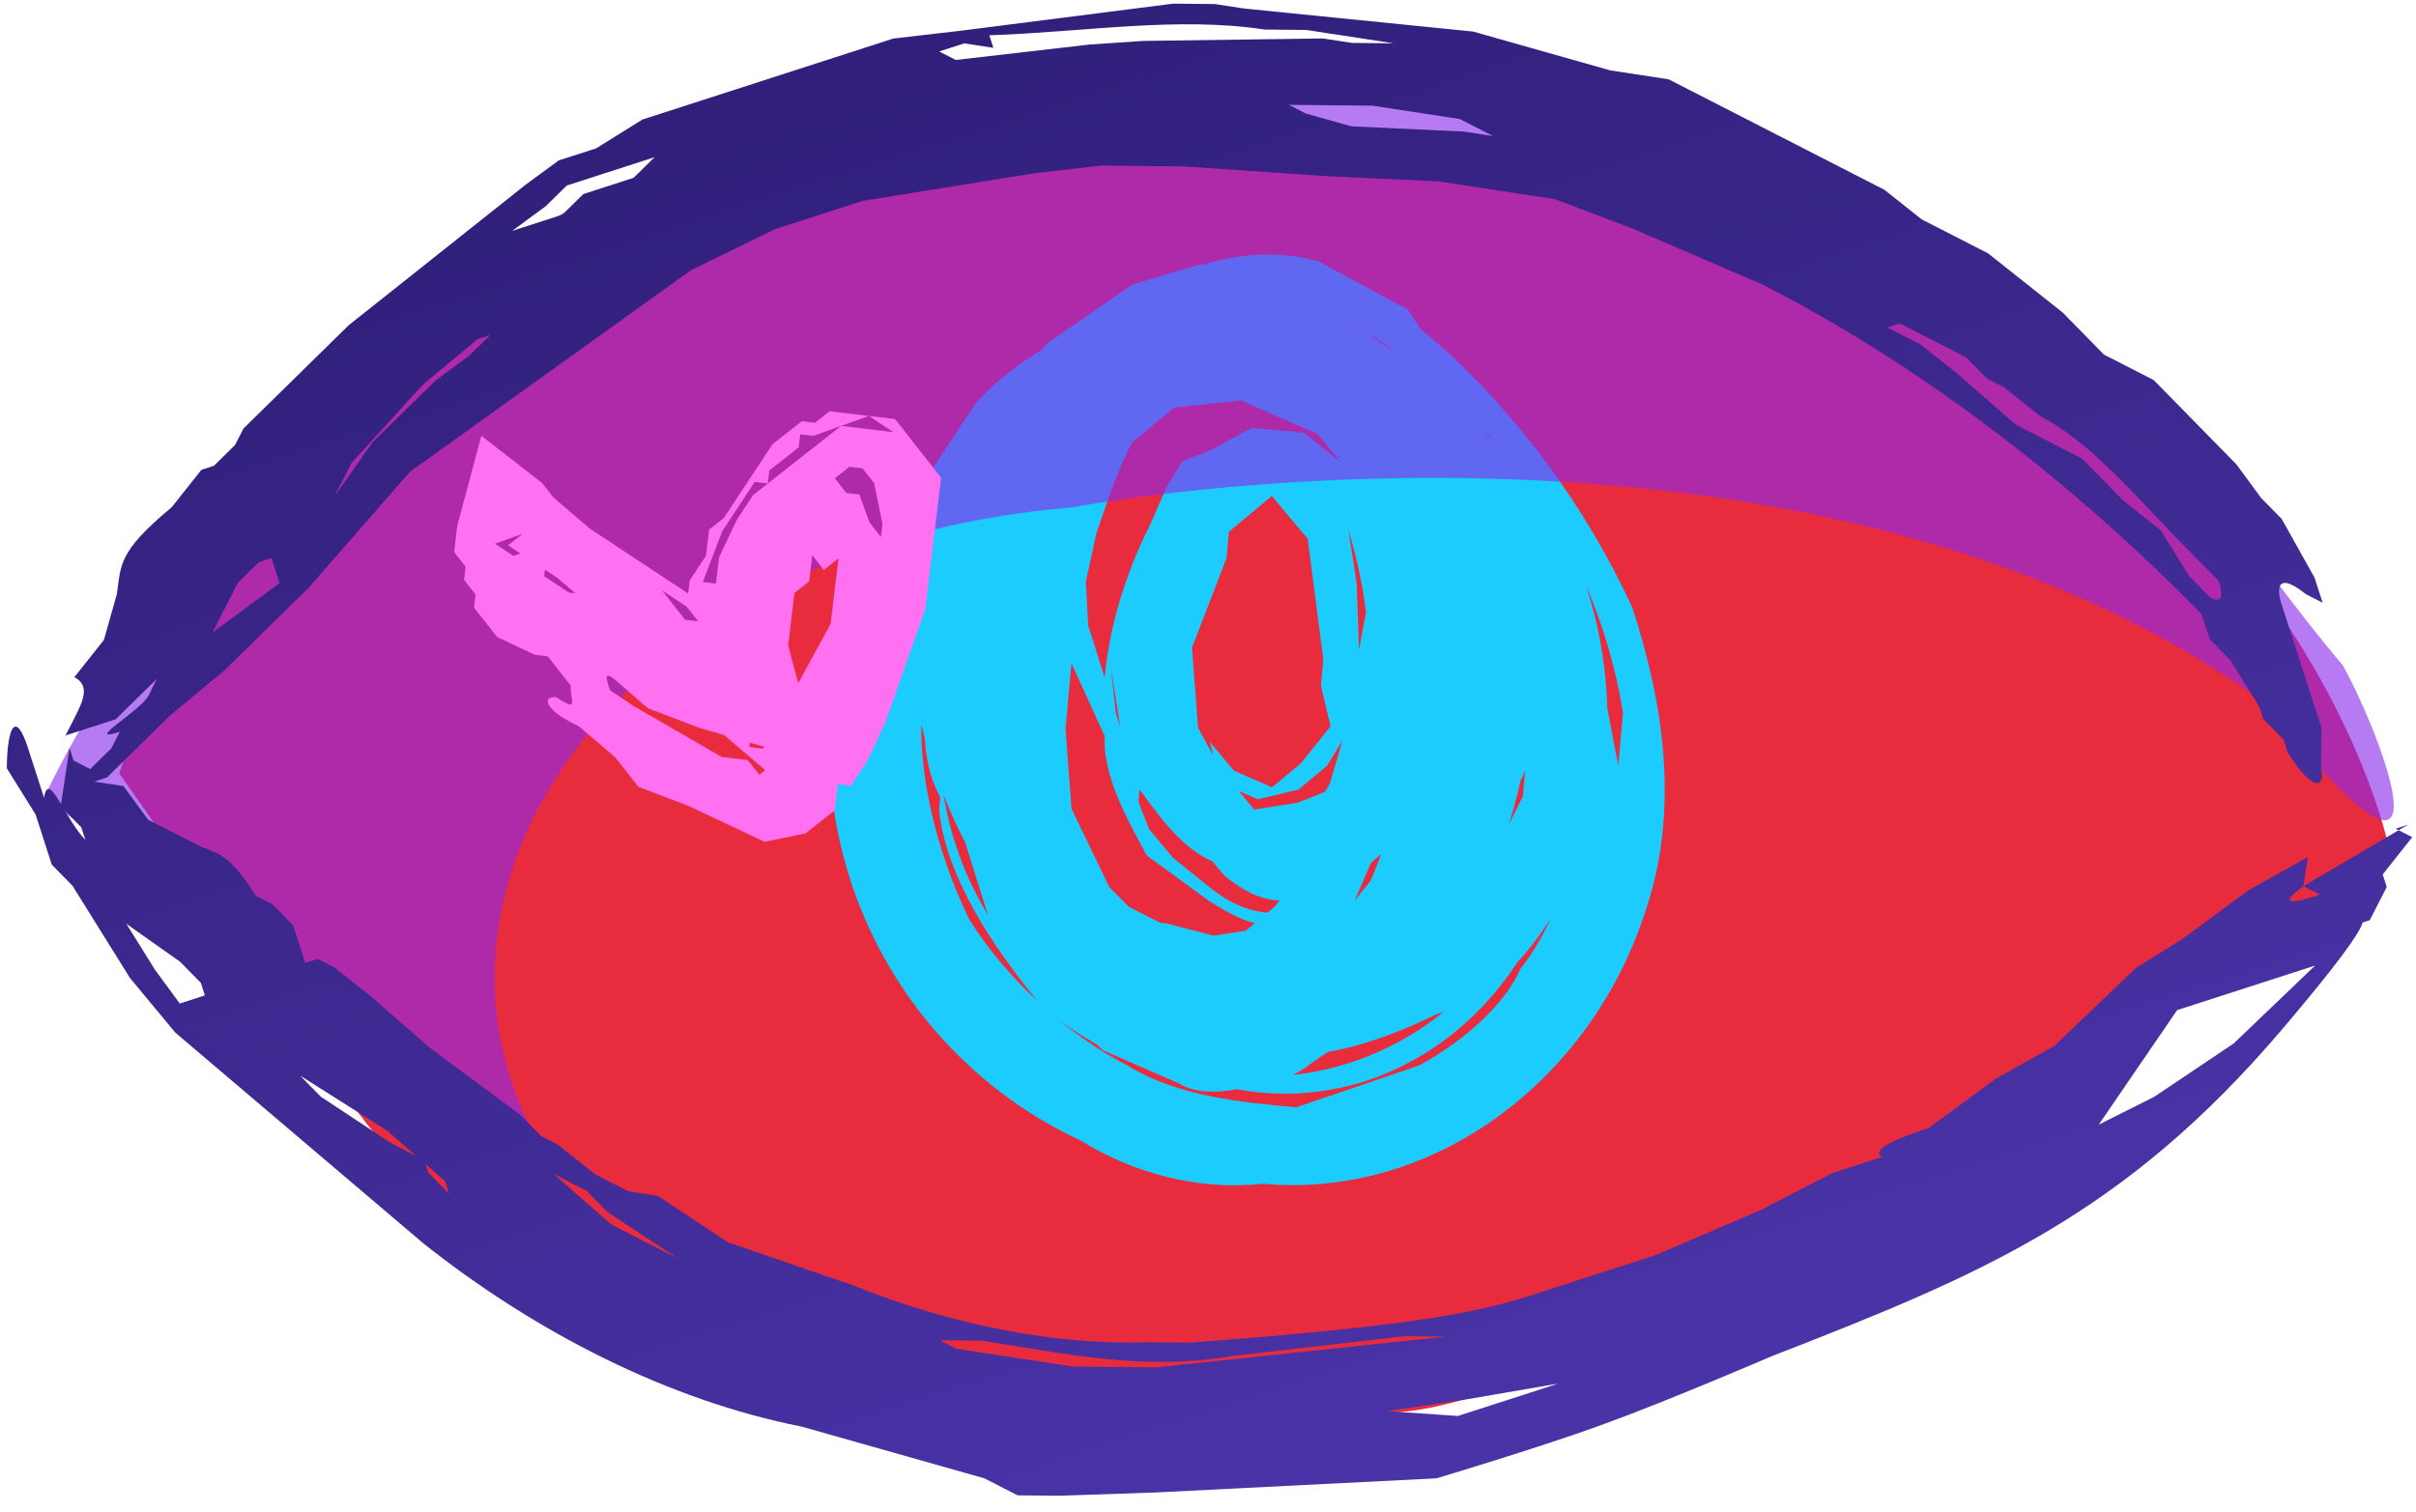 <svg width="131" height="82" viewBox="0 0 131 82" fill="none" xmlns="http://www.w3.org/2000/svg">
<path d="M6.471 41.953C6.471 41.953 16.507 7.891 49.76 6.173C83.013 4.456 107.778 16.004 117.858 26.28C127.938 36.556 129.655 46.526 129.655 46.526C129.655 46.526 90.05 75.102 76.245 76.553C62.439 78.005 31.468 77.482 18.97 59.718L6.471 41.953Z" fill="#E92B3E"/>
<path d="M73.761 37.386L73.562 31.622L73.107 28.709C74.21 32.399 74.602 36.026 73.633 38.812L72.664 41.597L71.824 42.958L70.336 43.542L67.423 43.998L65.415 42.381L64.832 40.892L64.248 39.403L63.792 36.489L64.177 32.214C64.22 31.739 64.22 31.739 64.177 32.214L63.209 35L63.408 40.764L65.351 43.094C66.647 44.647 68.007 45.487 69.495 44.903C70.919 45.032 72.408 44.447 73.248 43.086L74.024 42.438L75.121 38.227C76.09 35.441 75.698 31.815 74.595 28.124L73.883 28.06L73.947 27.348L73.299 26.571L73.364 25.859L72.716 25.082L70.708 23.465L67.86 23.208L65.595 24.441L64.107 25.025L63.267 26.386L62.362 28.459C60.617 31.893 59.52 36.104 59.912 39.731C59.719 41.868 60.951 44.134 62.182 46.4L65.55 48.858C66.91 49.698 68.27 50.539 69.758 49.955L74.095 49.627L77.199 47.033C79.592 44.376 80.561 41.59 81.594 38.092L81.651 29.478C81.908 26.628 80.74 23.65 78.861 20.608L76.334 16.789L71.542 14.202C68.046 13.169 64.357 14.274 61.316 16.155C58.988 18.1 56.595 20.758 55.627 23.543L53.818 27.69L52.721 31.901L51.887 41.163L52.862 46.279L55.973 51.587L60.636 55.598L66.269 56.823C70.477 57.92 74.165 56.816 77.918 54.999C81.606 53.895 84.063 50.525 85.872 46.378C87.745 41.519 87.611 35.042 85.212 29.798C82.748 25.267 78.797 21.32 74.069 18.021C70.637 16.276 66.365 15.891 62.741 16.283C59.052 17.387 55.299 19.204 52.907 21.862L47.088 30.675C44.505 36.349 44.268 42.815 46.432 48.661C48.595 54.508 52.982 59.261 58.635 61.882C61.355 63.563 64.851 64.596 68.475 64.204C77.732 65.038 86.206 58.618 89.176 49.548C91.113 43.977 90.202 38.149 88.515 32.969C86.116 27.725 82.293 22.353 77.629 18.342C73.614 15.107 70.118 14.074 67.981 13.882L66.493 14.466L65.069 14.338L61.381 15.442L56.788 18.62L53.555 22.639C50.841 28.858 49.488 35.919 51.111 41.811L53.901 50.682L55.197 52.235L56.492 53.788L59.796 56.959L63.94 58.768C65.3 59.609 67.5 59.089 68.988 58.505C70.412 58.633 71.253 57.272 72.741 56.688C75.005 55.455 77.334 53.51 79.015 50.788L80.76 47.354C84.313 39.773 83.723 30.383 77.957 22.681C76.013 20.351 74.069 18.021 71.285 17.052L62.029 16.219L59.828 16.739L58.276 18.036L52.002 23.935L50.193 28.082L49.423 36.632C50.334 42.46 52.733 47.704 56.685 51.651L61.413 54.949L67.821 55.526C69.957 55.719 71.509 54.422 73.126 52.413C74.678 51.116 75.583 49.043 75.711 47.618L77.648 42.046C77.969 38.484 79.066 34.273 77.963 30.582L77.507 27.668C76.34 24.69 73.684 22.296 70.964 20.615L68.18 19.646L64.62 19.325L61.58 21.206L59.251 23.151L57.442 27.298L56.993 32.285L58.096 35.976L60.495 41.22L61.663 44.198L61.791 42.773L59.001 33.903L58.738 28.851L61.323 24.056L63.651 22.111L67.276 21.719L71.42 23.529L72.716 25.082L73.364 25.859L73.299 26.571C73.235 27.284 73.947 27.348 73.299 26.571L70.644 24.177L67.86 23.208L68.507 23.985L73.107 28.709L74.21 32.399L72.793 40.172L70.727 47.169L69.11 49.178L67.558 50.475L64.646 50.931L61.214 49.185L57.262 45.238L54.799 40.707L54.343 37.793C53.888 34.879 54.273 30.604 56.018 27.17C56.986 24.384 59.315 22.439 60.867 21.142C63.132 19.91 65.268 20.102 67.404 20.294L69.476 21.199L73.492 24.434L74.14 25.21C74.572 25.728 74.572 25.728 74.14 25.21L74.787 25.987L76.019 28.253L77.642 34.145C79.073 42.174 74.807 49.691 68.013 53.389L66.525 53.973L65.101 53.845L61.669 52.099L60.373 50.546L59.725 49.77L59.078 48.993L56.223 40.835L55.896 36.496C55.505 32.87 56.602 28.659 58.411 24.512L62.356 20.558L64.62 19.325L67.468 19.582C70.317 19.838 73.036 21.52 75.692 23.913L81.523 30.903L84.249 40.486C84.705 43.4 84.448 46.25 82.767 48.971C81.829 51.118 80.424 53.027 78.653 54.561C76.884 56.095 74.794 57.214 72.537 57.837C70.28 58.459 67.912 58.57 65.607 58.16C63.302 57.751 61.117 56.831 59.212 55.469C56.492 53.788 54.549 51.458 53.317 49.193C48.974 41.619 50.584 31.708 57.634 25.161L62.227 21.983C63.716 21.399 65.916 20.878 67.988 21.783L73.492 24.434C76.859 26.892 79.387 30.71 80.49 34.401L80.946 37.315L81.337 40.942C81.08 43.792 79.4 46.513 77.847 47.81L73.254 50.988L67.494 51.187L63.286 50.09C61.862 49.962 60.502 49.121 59.918 47.632L58.103 43.877L57.775 39.538L58.224 34.551L59.45 28.915C60.418 26.13 61.451 22.631 63.716 21.399L66.756 19.518L70.317 19.838L73.036 21.52L74.98 23.849L76.083 27.54L75.827 30.39L76.282 33.304L76.09 35.441L76.673 36.931L75.897 37.579L75.833 38.291L74.993 39.652L74.088 41.725L73.248 43.086L71.76 43.671L70.271 44.255L68.135 44.063L66.84 42.509L66.192 41.733L64.96 39.467L64.633 35.128L66.506 30.269L66.634 28.844L67.41 28.196L68.187 27.547L68.963 26.899L69.611 27.675L70.907 29.229L71.753 35.769L71.625 37.194L72.145 39.396L70.528 41.405L68.976 42.702L66.904 41.797L66.256 41.02L65.608 40.244L66.127 42.445L68.2 43.35L70.4 42.83L71.952 41.533L72.793 40.172L73.761 37.386ZM54.805 48.608C51.566 44.725 49.943 38.833 50.456 33.133L50.841 28.858L55.107 21.342L58.212 18.748L63.453 16.347L69.149 16.86L74.589 20.223L75.237 20.999L73.941 19.446L70.509 17.701L66.301 16.604L64.877 16.475L59.7 18.164L55.043 22.054C51.81 26.073 50.649 30.996 50.976 35.335C51.239 40.386 52.99 44.854 55.581 47.96L58.821 51.843L63.613 54.429L68.661 54.166C70.15 53.581 71.638 52.997 72.542 50.924L74.351 46.777L76.417 39.78L77.251 30.518L77.187 31.231L77.257 38.42L76.096 43.343L73.318 50.275L71.702 52.285C70.021 55.006 67.045 56.175 64.261 55.206L58.757 52.556L54.805 48.608ZM84.448 46.25L85.154 38.412L82.235 30.967L85.218 37.7L85.224 45.601C85.032 47.739 84.063 50.525 82.447 52.534C81.542 54.607 79.214 56.552 76.949 57.785L70.284 60.058C67.436 59.801 63.876 59.481 61.156 57.799C57.724 56.054 54.42 52.883 52.541 49.841C50.726 46.086 49.686 41.683 50.007 38.121L50.912 36.047C50.007 38.121 49.751 40.971 50.982 43.236L50.918 43.949C51.309 47.575 53.837 51.394 56.428 54.501C59.084 56.895 63.228 58.704 66.788 59.025C73.132 60.314 79.149 57.265 82.511 51.821L84.384 46.962L84.448 46.25ZM87.745 41.519L86.77 36.403L82.556 27.404C80.676 24.362 78.733 22.032 76.013 20.351C73.357 17.957 70.573 16.988 67.013 16.668C64.165 16.411 61.964 16.931 59.7 18.164L61.964 16.931L62.741 16.283L70.573 16.988C72.709 17.18 74.781 18.085 76.077 19.639L80.74 23.65L84.564 29.022C86.443 32.064 87.546 35.755 88.002 38.669L87.745 41.519ZM73.447 48.85L72.023 48.722C69.758 49.955 67.622 49.762 65.614 48.145L63.606 46.528L62.311 44.975L61.727 43.486L61.079 42.709L61.143 41.996L60.624 39.795L60.232 36.168L61.143 41.996C62.439 43.55 63.671 45.815 65.743 46.72L66.391 47.497C68.398 49.114 69.822 49.242 72.087 48.01L73.575 47.425L75.127 46.129L75.84 46.193L75.063 46.841L73.447 48.85ZM57.763 23.736C58.731 20.95 60.412 18.228 63.389 17.06C66.429 15.179 70.701 15.563 73.421 17.245C75.493 18.149 77.437 20.479 77.957 22.681L74.717 18.798C72.709 17.18 71.349 16.34 69.213 16.148L64.1 17.124L59.443 21.014L55.954 27.882L54.536 35.656L53.696 37.016L54.921 31.381L54.985 30.668L57.763 23.736ZM72.478 51.636L76.943 49.883L80.888 45.929L82.697 41.782L82.761 41.07L82.569 43.207L80.824 46.642C79.855 49.427 77.526 51.373 75.326 51.893C72.286 53.774 68.725 53.453 65.229 52.42L61.085 50.61L64.582 51.643L67.365 52.612L72.478 51.636Z" fill="#1DCCFE"/>
<path opacity="0.62" d="M2.389 43.272C8.156 30.885 29.433 3.717 63.126 3.361L81.432 4.215C112.801 10.623 116.078 23.096 127.038 36.095C128.817 39.279 132.795 49.27 125.855 41.739C122.474 40.575 124.735 40.597 124.295 39.236C99.153 19.541 58.156 27.518 58.156 27.518C33.266 29.542 20.654 48.649 29.793 62.988" fill="#8A2BE9"/>
<path d="M34.218 33.979L33.508 33.894L32.884 33.098L34.218 33.979L34.928 34.064L36.177 35.656L36.887 35.741L36.347 34.235L35.013 33.354L33.679 32.473L32.345 31.592L30.386 29.916L30.471 29.206L25.956 30.824L31.208 35.058L37.965 38.753L41.882 42.106L43.302 42.276L43.216 42.986L44.636 43.157L45.26 43.953L43.728 38.725L42.736 35.003L43.077 32.162L43.873 31.537L44.043 30.117L44.668 30.912L45.463 30.287L45.036 33.839L43.19 37.219L42.224 39.264L42.138 39.975L41.343 40.6L40.633 40.514L40.718 39.804L40.009 39.719L34.586 36.905L32.628 35.229L31.379 33.638L30.754 32.842L28.625 32.586L29.703 35.598L30.952 37.189C30.866 37.899 31.491 38.695 30.157 37.814C29.447 37.729 29.361 38.439 31.406 39.405L33.364 41.082L34.613 42.673L37.367 43.724L39.411 44.691L41.455 45.657L43.67 45.203L45.26 43.953L45.431 42.532L46.141 42.617L47.022 41.282L47.987 39.237L50.175 33.015L51.029 25.913L50.405 25.117L48.532 22.73L44.983 22.304L44.187 22.929L43.477 22.843L41.887 24.093L39.245 28.099L38.45 28.724L38.279 30.144L37.399 31.479L37.313 32.19L31.977 28.666L30.018 26.99L29.393 26.194L26.1 23.637L24.793 28.523L24.622 29.944L25.247 30.739L25.161 31.449L25.786 32.245L25.7 32.955L26.949 34.546L28.993 35.513L29.703 35.598L31.918 35.144L33.252 36.025L34.757 35.485L34.218 33.979ZM37.879 39.463L42.053 40.685L42.763 40.77L41.967 41.395L41.172 42.02L40.548 41.225L39.128 41.054L34.416 38.326L33.081 37.445C32.542 35.939 33.167 36.735 35.125 38.411L37.879 39.463ZM45.607 23.099L47.112 22.56L48.446 23.441L45.607 23.099L42.426 25.599L41.631 26.224L40.836 26.849L39.955 28.184L38.989 30.23L38.733 32.36L38.819 31.65L38.109 31.565L39.16 28.809L40.041 27.474L40.921 26.139L41.631 26.224L41.716 25.514L42.511 24.889L43.307 24.264L43.392 23.554L44.102 23.639L45.607 23.099ZM45.265 25.94L46.061 25.316L46.77 25.401L47.395 26.196L47.849 28.413L47.678 29.833L47.763 29.123L47.139 28.327L46.6 26.821L45.89 26.736L45.265 25.94ZM30.301 30.626L30.925 31.422L31.55 32.217L29.42 31.961L29.591 30.541L30.301 30.626ZM30.84 32.132L28.171 30.37L26.837 29.489L28.342 28.95L27.547 29.575L30.215 31.336L32.174 33.013L31.55 32.217L30.84 32.132ZM37.228 32.9L37.852 33.696L37.143 33.61L36.518 32.815L35.894 32.019L37.228 32.9Z" fill="#FF71F1"/>
<path d="M130.576 44.725L124.893 48.064L125.793 48.525C125.112 48.745 123.071 49.404 124.893 48.064L125.133 46.483L121.951 48.262L118.309 50.941L115.808 52.501L111.39 56.729L108.208 58.508L104.566 61.188C103.886 61.407 101.164 62.286 102.065 62.747L99.343 63.626L95.481 65.625L89.756 68.078L82.953 70.275C79.551 71.374 75.249 72.011 64.522 72.822L62.261 72.8C57.059 72.977 51.417 71.792 46.236 69.706L39.474 67.379L35.654 64.854L34.074 64.613L32.273 63.691L30.253 62.088L29.353 61.627L28.233 60.485L23.292 56.818L20.152 54.074L18.132 52.471L17.232 52.01L16.552 52.23L15.892 50.187L14.772 49.046L13.872 48.584C12.312 46.081 11.632 46.301 10.732 45.84L8.031 44.457L6.691 42.634L5.111 42.393L5.791 42.173L9.214 38.813L12.175 36.353L16.739 31.872L22.223 25.591L37.472 14.652L42.015 12.433L46.777 10.895L56.061 9.401L59.683 8.983L64.204 9.026L71.887 9.552L77.989 9.837L79.57 10.078L84.311 10.802L88.592 12.427L95.573 15.434C104.575 20.045 112.656 26.456 119.376 33.307L119.815 34.669L120.935 35.81L122.495 38.314L122.715 38.994L123.835 40.136L124.055 40.817C125.615 43.32 126.075 42.42 125.855 41.739L125.876 39.477L123.678 32.669C123.678 32.669 123.018 30.627 125.038 32.23L125.938 32.691L125.499 31.33L123.719 28.146L122.599 27.004L121.259 25.181L119.019 22.898L116.779 20.614L114.079 19.231L112.959 18.089L111.839 16.947L109.819 15.345L107.799 13.742L105.098 12.359L104.198 11.898L102.178 10.295L95.876 7.067L93.176 5.684L90.475 4.301L87.314 3.818L79.873 1.711L67.448 0.461L65.868 0.22L63.607 0.198L52.062 1.671L48.441 2.089L34.834 6.483L32.333 8.043L30.292 8.702L28.471 10.041L18.905 17.641L15.482 21.002L13.201 23.242L12.74 24.142L11.599 25.263L10.919 25.482L9.318 27.503C6.356 29.963 6.576 30.644 6.335 32.225L5.634 34.707L4.032 36.727C4.933 37.188 4.472 38.089 4.012 38.989L3.551 39.89L6.272 39.011L7.413 37.891L8.554 36.77L8.094 37.671C7.633 38.571 4.451 40.351 6.492 39.691L6.032 40.592L4.891 41.712L3.991 41.251L3.771 40.57L3.29 43.733L4.41 44.874L4.849 46.236L4.63 45.555C3.509 44.413 2.63 41.691 2.389 43.272L1.51 40.549C0.851 38.506 0.39 39.407 0.369 41.669L1.929 44.172L2.808 46.895L3.928 48.037L5.488 50.54L7.048 53.044L9.508 56.008L22.968 67.447C29.029 72.256 36.23 75.944 43.452 77.371L53.375 80.18L55.175 81.102L57.436 81.124L62.638 80.948L77.888 80.18C77.888 80.18 83.318 78.557 86.732 77.324C90.417 75.993 96.037 73.568 96.037 73.568C107.382 69.152 115.146 65.963 123.835 55.717C132.524 45.471 125.311 51.687 125.311 51.687L127.813 50.128L128.493 49.908L129.414 48.107L129.194 47.426L130.796 45.406L129.895 44.945L130.576 44.725ZM103.015 17.542L103.916 18.003L106.616 19.386L107.736 20.527L108.636 20.989L110.656 22.591C113.357 23.975 115.817 26.939 118.057 29.223L120.297 31.506C120.59 32.414 120.436 32.714 119.836 32.407L118.716 31.265L117.157 28.761L115.136 27.159L112.896 24.875L109.296 23.031L106.156 20.286L104.135 18.683L102.335 17.761L103.015 17.542ZM80.951 7.377L79.371 7.136L73.268 6.851L70.788 6.149L69.888 5.687L74.409 5.731L79.151 6.455L80.951 7.377ZM52.282 2.352L53.863 2.593L53.643 1.913C58.845 1.736 63.827 0.879 68.569 1.603L70.829 1.625L73.99 2.107L75.571 2.349L73.31 2.327L71.73 2.086L62.006 2.219L59.065 2.417L55.443 2.835L51.822 3.252L50.922 2.791L52.282 2.352ZM29.591 11.183L30.732 10.063L35.494 8.525L34.353 9.645L31.632 10.524L30.491 11.644L27.77 12.523L29.591 11.183ZM19.062 25.108L22.945 20.847L25.907 18.387L26.587 18.167L25.446 19.287L23.625 20.627L20.203 23.988L18.141 26.909L19.062 25.108ZM12.898 31.609L14.038 30.489L14.719 30.269L15.158 31.631L13.337 32.971L11.516 34.31L12.898 31.609ZM11.109 53.987L9.748 54.427L8.408 52.604L6.849 50.101L9.769 52.165L10.889 53.306L11.109 53.987ZM24.35 64.746L23.23 63.604L23.01 62.923L21.21 62.001L17.389 59.477L16.269 58.335L20.99 61.321L24.13 64.065L24.35 64.746ZM36.753 68.258L33.153 66.414L30.012 63.669L31.813 64.591L32.933 65.733L36.753 68.258ZM60.44 74.14L58.179 74.118L51.857 73.153L50.957 72.692L53.218 72.714C57.959 73.438 62.02 74.382 67.002 73.524L76.15 72.472L78.41 72.494L62.701 74.162L60.44 74.14ZM85.172 74.821L79.049 76.798L75.208 76.535L79.51 75.898L84.492 75.041L86.533 74.382L85.172 74.821ZM125.531 52.368L121.114 56.595L116.791 59.495L103.018 66.404L106.785 65.733L109.287 64.174L113.609 61.274L118.048 54.785L124.851 52.588L125.531 52.368Z" fill="url(#paint0_linear_87_48)"/>
<defs>
<linearGradient id="paint0_linear_87_48" x1="51.843" y1="0.99" x2="77.124" y2="79.276" gradientUnits="userSpaceOnUse">
<stop stop-color="#311F7B"/>
<stop offset="1" stop-color="#4A33A7"/>
</linearGradient>
</defs>
</svg>
